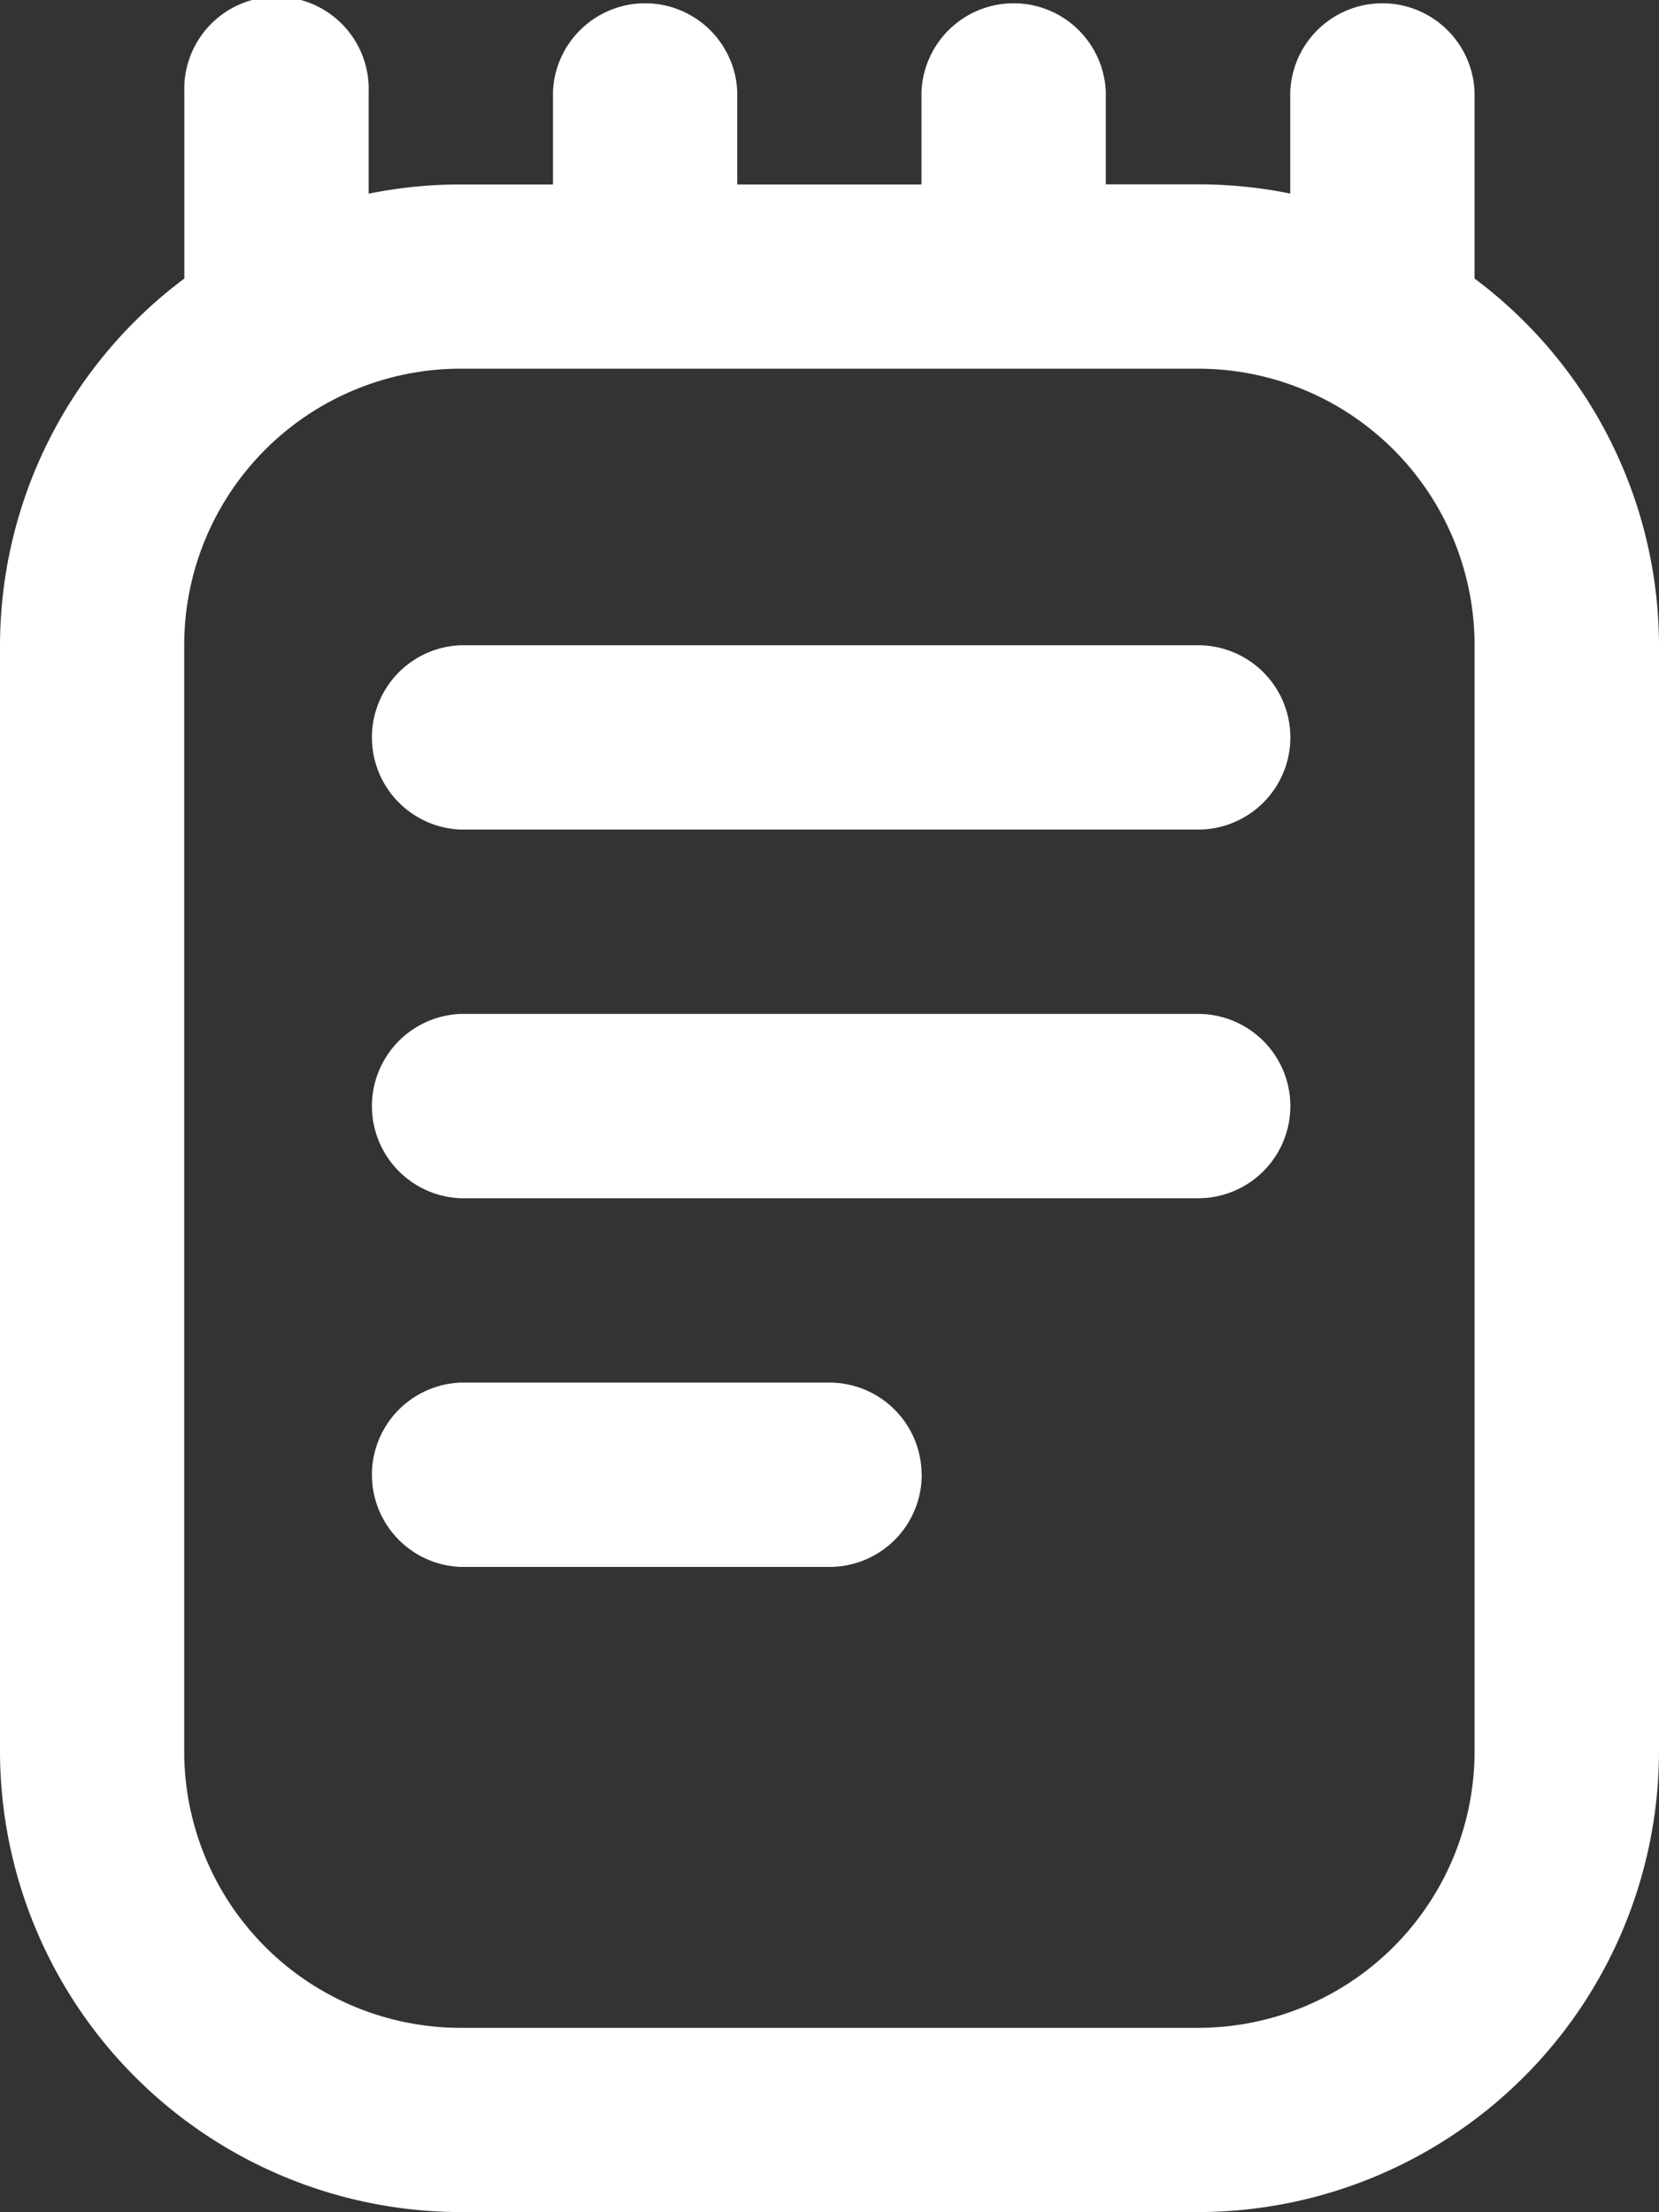 <svg xmlns="http://www.w3.org/2000/svg" width="14.176" height="18.901" viewBox="0 0 14.176 18.901">
  <rect x="0" y="0" width="14.176" height="18.901" fill="#333333" stroke="none"/>
  <g id="unselectedreports" transform="translate(-68 -94)">
    <path id="notebook" d="M15.6,2.38V.788a.788.788,0,0,0-1.575,0v.866a3.938,3.938,0,0,0-.788-.079h-.788V.788a.788.788,0,0,0-1.575,0v.788H9.3V.788a.788.788,0,0,0-1.575,0v.788H6.938a3.938,3.938,0,0,0-.788.079V.788a.788.788,0,1,0-1.575,0V2.38A3.921,3.921,0,0,0,3,5.513v9.451A3.942,3.942,0,0,0,6.938,18.9h6.3a3.942,3.942,0,0,0,3.938-3.938V5.513A3.921,3.921,0,0,0,15.6,2.38Zm0,12.583a2.363,2.363,0,0,1-2.363,2.363h-6.3a2.363,2.363,0,0,1-2.363-2.363V5.513A2.363,2.363,0,0,1,6.938,3.15h6.3A2.363,2.363,0,0,1,15.6,5.513ZM14.026,6.3a.788.788,0,0,1-.788.788h-6.3a.788.788,0,0,1,0-1.575h6.3A.788.788,0,0,1,14.026,6.3Zm0,3.15a.788.788,0,0,1-.788.788h-6.3a.788.788,0,0,1,0-1.575h6.3A.788.788,0,0,1,14.026,9.451Zm-3.15,3.15a.788.788,0,0,1-.788.788H6.938a.788.788,0,0,1,0-1.575h3.15A.788.788,0,0,1,10.875,12.6Z" transform="translate(65 94)" fill="#fff"/>
  </g>
</svg>
